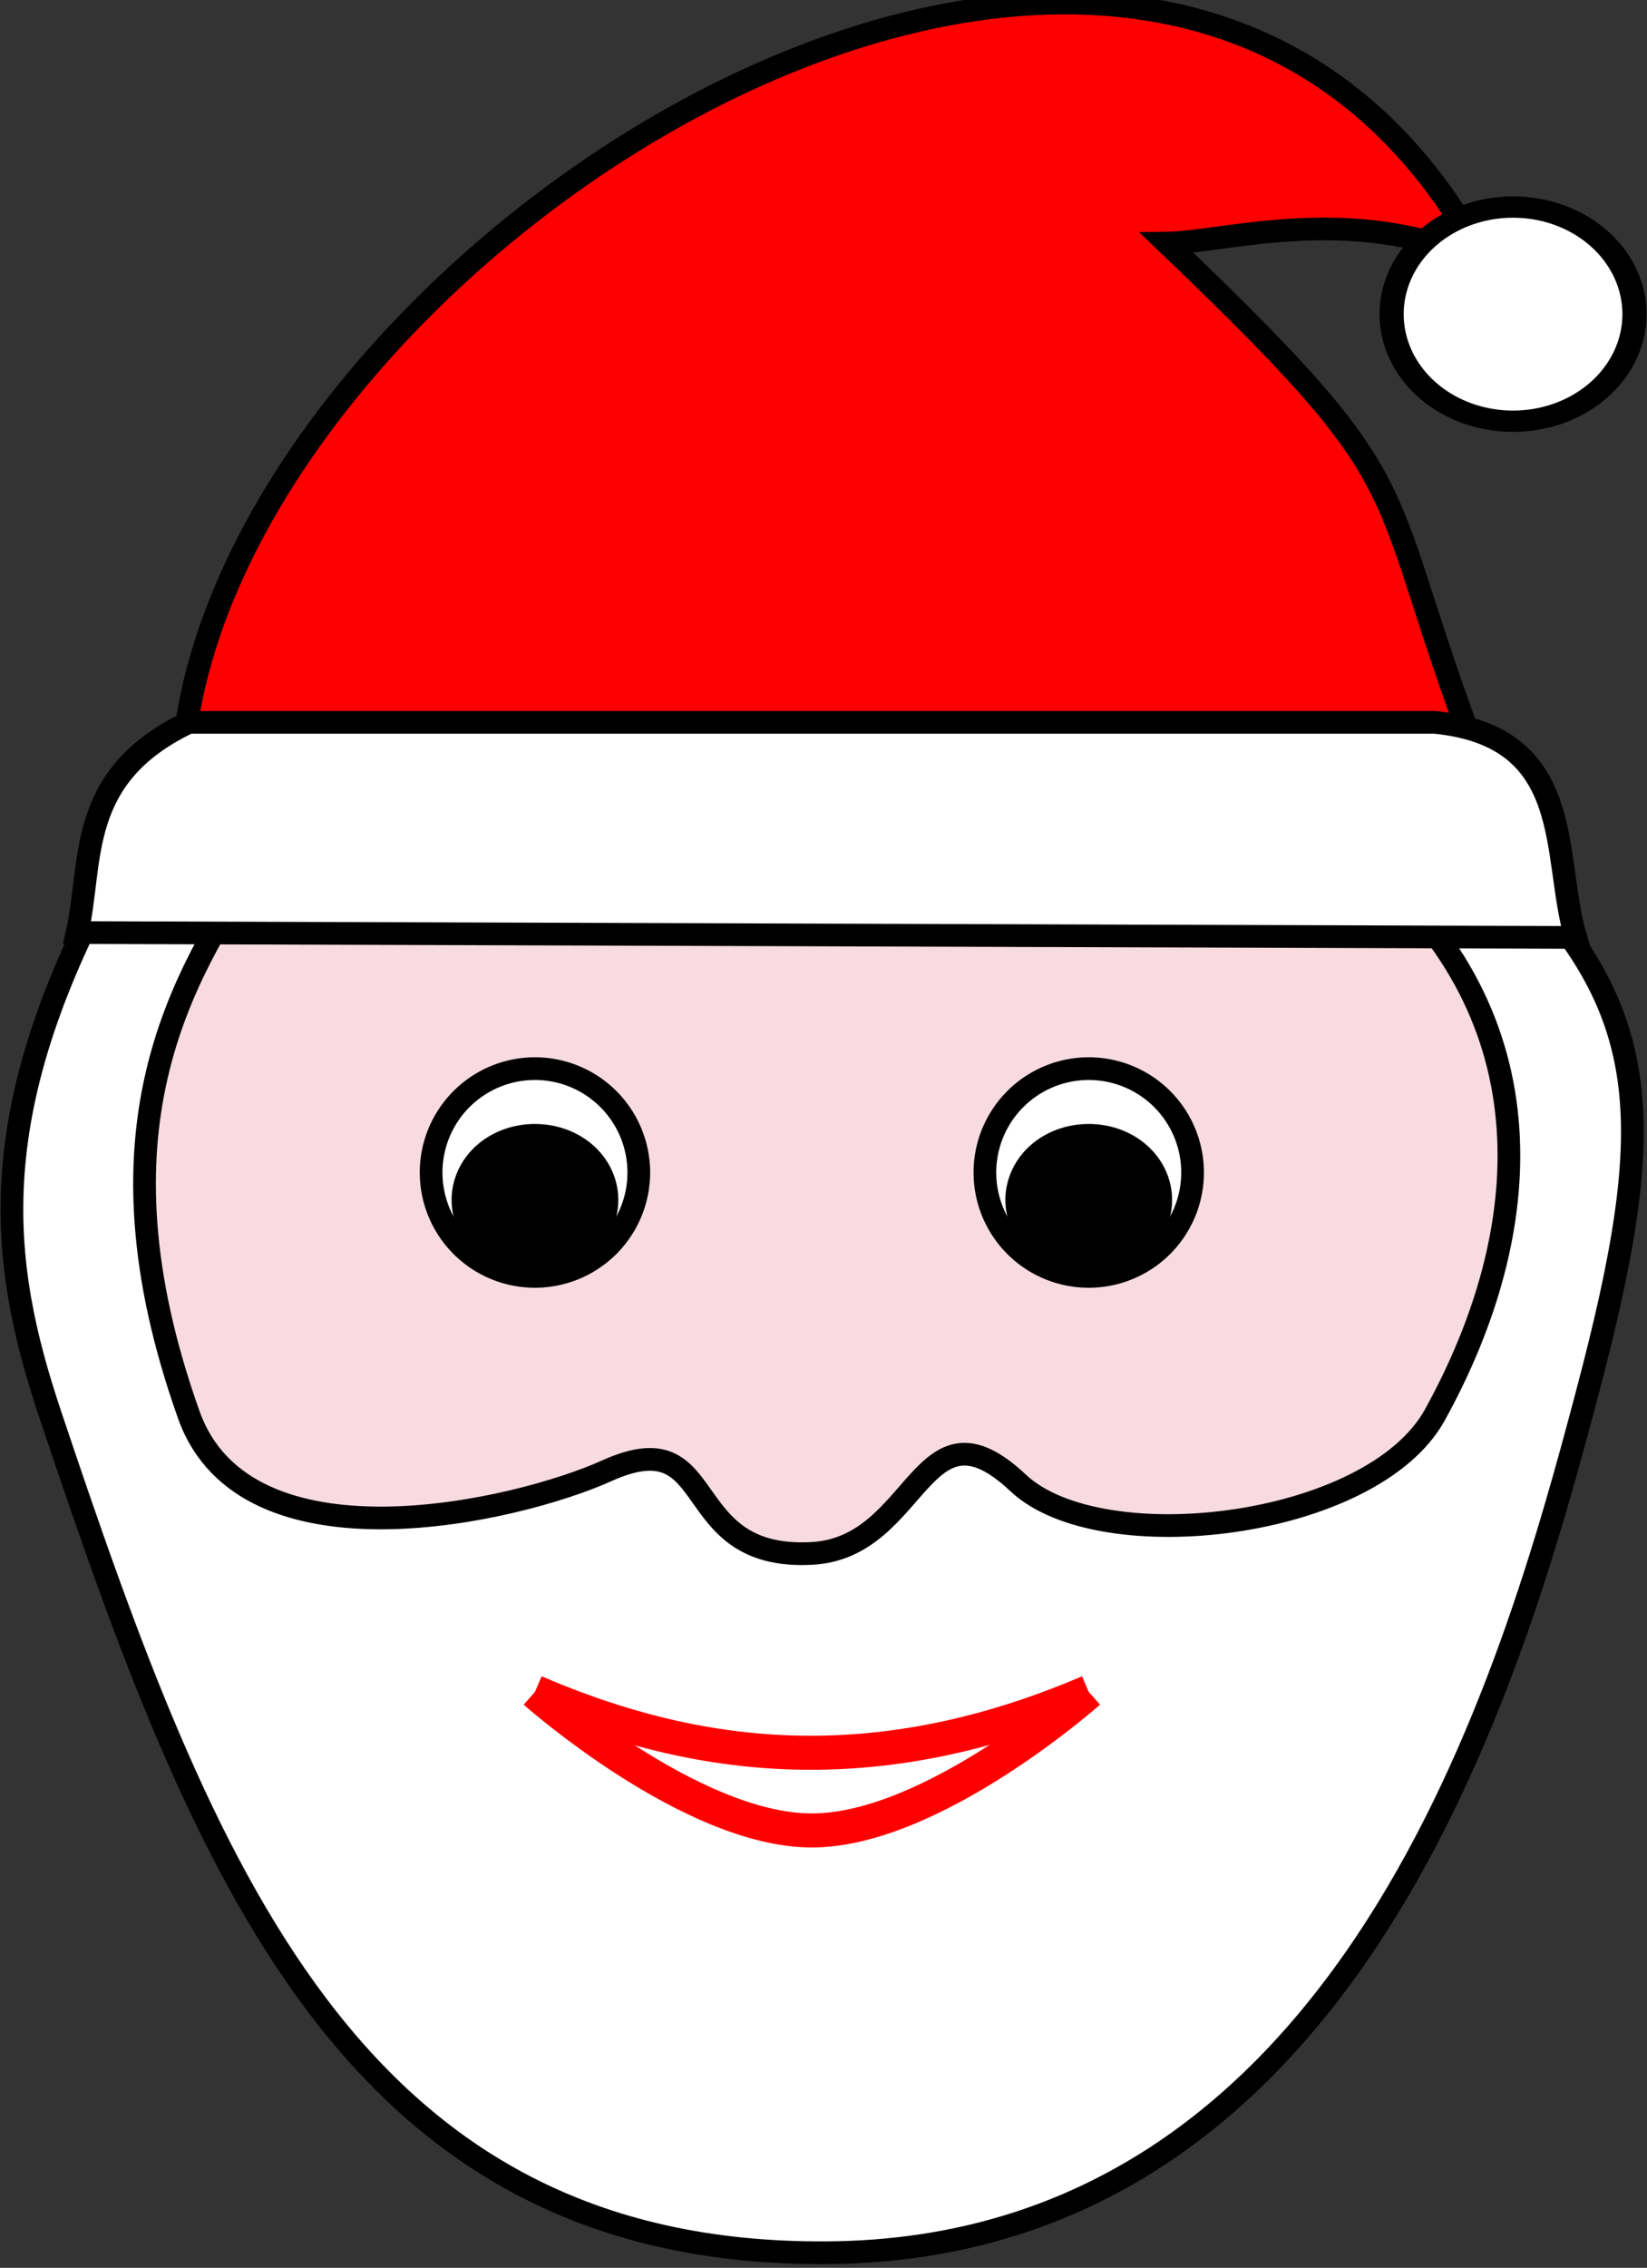 <?xml version="1.0" encoding="UTF-8" standalone="no"?>
<!-- Created with Inkscape (http://www.inkscape.org/) -->
<svg
   xmlns:dc="http://purl.org/dc/elements/1.1/"
   xmlns:cc="http://creativecommons.org/ns#"
   xmlns:rdf="http://www.w3.org/1999/02/22-rdf-syntax-ns#"
   xmlns:svg="http://www.w3.org/2000/svg"
   xmlns="http://www.w3.org/2000/svg"
   xmlns:sodipodi="http://sodipodi.sourceforge.net/DTD/sodipodi-0.dtd"
   xmlns:inkscape="http://www.inkscape.org/namespaces/inkscape"
   width="72.53"
   height="99.823"
   id="svg2"
   sodipodi:version="0.32"
   inkscape:version="0.46"
   version="1.0"
   sodipodi:docname="christmas.svg"
   inkscape:output_extension="org.inkscape.output.svg.inkscape"
   inkscape:export-filename="/media/Shakti/louise/Documents/Ideas4kids.org/website/icon/christmas.png"
   inkscape:export-xdpi="90"
   inkscape:export-ydpi="90">
  <rect width="100%" height="100%" fill="#333333" stroke="none"/>
  <defs
     id="defs4">
    <inkscape:perspective
       sodipodi:type="inkscape:persp3d"
       inkscape:vp_x="0 : 526.18109 : 1"
       inkscape:vp_y="0 : 1000 : 0"
       inkscape:vp_z="744.09448 : 526.18109 : 1"
       inkscape:persp3d-origin="372.04724 : 350.78739 : 1"
       id="perspective10" />
  </defs>
  <sodipodi:namedview
     id="base"
     pagecolor="#ffffff"
     bordercolor="#666666"
     borderopacity="1.0"
     gridtolerance="10000"
     guidetolerance="10"
     objecttolerance="10"
     inkscape:pageopacity="0.0"
     inkscape:pageshadow="2"
     inkscape:zoom="3.3636837"
     inkscape:cx="125.05006"
     inkscape:cy="36.245403"
     inkscape:document-units="px"
     inkscape:current-layer="g3194"
     showgrid="true"
     inkscape:snap-global="false"
     inkscape:window-width="1429"
     inkscape:window-height="871"
     inkscape:window-x="0"
     inkscape:window-y="0">
    <inkscape:grid
       type="xygrid"
       id="grid2383"
       visible="true"
       enabled="true" />
  </sodipodi:namedview>
  <g
     inkscape:label="Layer 1"
     inkscape:groupmode="layer"
     id="layer1"
     transform="translate(-163.095,-723.661)">
    <g
       id="g3181"
       transform="matrix(0.518,0,0,0.518,96.132,368.585)">
      <g
         id="g3194"
         transform="matrix(-1.177,0,0,1.177,433.691,-138.673)">
        <path
           sodipodi:type="arc"
           style="fill:#f7dbe0;fill-opacity:1;fill-rule:evenodd;stroke:#f7dbe0;stroke-width:1.639px;stroke-linecap:butt;stroke-linejoin:miter;stroke-opacity:1"
           id="path2385"
           sodipodi:cx="200"
           sodipodi:cy="787.36218"
           sodipodi:rx="55"
           sodipodi:ry="55"
           d="M 255,787.362 A 55,55 0 1 1 145,787.362 A 55,55 0 1 1 255,787.362 z" />
        <path
           style="fill:#ff0000;fill-opacity:1;fill-rule:evenodd;stroke:#000000;stroke-width:1.639px;stroke-linecap:butt;stroke-linejoin:miter;stroke-opacity:1"
           d="M 149.717,760.479 L 244.838,763.347 C 253.559,725.634 176.758,671.473 151.482,719.073 C 161.126,714.792 170.03,717.701 174.35,717.763 C 153.717,737.484 160.646,733.861 149.717,760.479 z"
           id="path3157"
           sodipodi:nodetypes="ccccc" />
        <path
           style="fill:#ffffff;fill-opacity:1;fill-rule:evenodd;stroke:#000000;stroke-width:1.639px;stroke-linecap:butt;stroke-linejoin:miter;stroke-opacity:1"
           d="M 150,762.362 C 139.193,773.084 138.745,780.975 144.026,800.901 C 149.369,821.061 160.989,862.589 198.897,862.849 C 233.278,863.085 244.013,835.146 255,802.362 C 258.72,791.264 260.109,780.386 250,762.362 L 240,762.362 C 245.538,770.856 252.321,781.81 245,802.362 C 240.893,813.892 221.301,809.32 214.824,806.4 C 206.508,802.65 209.858,812.888 200,812.362 C 192.237,811.948 192.145,800.65 185.091,807.278 C 179.134,812.875 159.541,810.585 155,802.362 C 147.674,789.096 146.582,773.697 160,762.362 L 150,762.362 z"
           id="path3165"
           sodipodi:nodetypes="csssccssssscc" />
        <path
           style="fill:#ffffff;fill-opacity:1;fill-rule:evenodd;stroke:#000000;stroke-width:1.639px;stroke-linecap:butt;stroke-linejoin:miter;stroke-opacity:1"
           d="M 155,752.362 C 144.711,753.388 146.569,761.981 144.824,767.889 L 253.069,767.538 C 251.903,762.454 253.209,756.272 245,752.362 L 155,752.362 z"
           id="path3161"
           sodipodi:nodetypes="ccccc" />
        <path
           style="fill:none;fill-opacity:0.75;fill-rule:evenodd;stroke:#ff0000;stroke-width:2.458;stroke-linecap:butt;stroke-linejoin:miter;stroke-miterlimit:4;stroke-dasharray:none;stroke-opacity:1"
           d="M 180,822.362 C 180,822.362 191.254,832.362 200,832.362 C 208.746,832.362 220,822.362 220,822.362"
           id="path3167"
           sodipodi:nodetypes="csc" />
        <path
           sodipodi:type="arc"
           style="fill:#ffffff;fill-opacity:1;fill-rule:evenodd;stroke:#000000;stroke-width:1.639px;stroke-linecap:butt;stroke-linejoin:miter;stroke-opacity:1"
           id="path3169"
           sodipodi:cx="172.5"
           sodipodi:cy="779.86218"
           sodipodi:rx="7.5"
           sodipodi:ry="7.5"
           d="M 180,779.862 A 7.5,7.5 0 1 1 165,779.862 A 7.5,7.5 0 1 1 180,779.862 z"
           transform="translate(7.5,5)" />
        <path
           sodipodi:type="arc"
           style="fill:#ffffff;fill-opacity:1;fill-rule:evenodd;stroke:#000000;stroke-width:1.639px;stroke-linecap:butt;stroke-linejoin:miter;stroke-opacity:1"
           id="path3171"
           sodipodi:cx="172.5"
           sodipodi:cy="779.86218"
           sodipodi:rx="7.5"
           sodipodi:ry="7.5"
           d="M 180,779.862 A 7.5,7.5 0 1 1 165,779.862 A 7.5,7.5 0 1 1 180,779.862 z"
           transform="translate(47.5,5)" />
        <path
           sodipodi:type="arc"
           style="fill:#000000;fill-opacity:1;fill-rule:evenodd;stroke:#000000;stroke-width:2.041px;stroke-linecap:butt;stroke-linejoin:miter;stroke-opacity:1"
           id="path3173"
           sodipodi:cx="180"
           sodipodi:cy="789.86218"
           sodipodi:rx="5"
           sodipodi:ry="7.5"
           d="M 185,789.862 A 5,7.5 0 1 1 175,789.862 A 5,7.5 0 1 1 185,789.862 z"
           transform="matrix(1,0,0,0.644,0,278.173)" />
        <path
           sodipodi:type="arc"
           style="fill:#000000;fill-opacity:1;fill-rule:evenodd;stroke:#000000;stroke-width:2.041px;stroke-linecap:butt;stroke-linejoin:miter;stroke-opacity:1"
           id="path3175"
           sodipodi:cx="180"
           sodipodi:cy="789.86218"
           sodipodi:rx="5"
           sodipodi:ry="7.5"
           d="M 185,789.862 A 5,7.5 0 1 1 175,789.862 A 5,7.5 0 1 1 185,789.862 z"
           transform="matrix(1,0,0,0.644,40,278.173)" />
        <path
           style="fill:none;fill-opacity:0.75;fill-rule:evenodd;stroke:#ff0000;stroke-width:2.458;stroke-linecap:butt;stroke-linejoin:miter;stroke-miterlimit:4;stroke-dasharray:none;stroke-opacity:1"
           d="M 180,822.362 C 195.452,828.975 208.278,827.406 220,822.362"
           id="path3177"
           sodipodi:nodetypes="cc" />
        <path
           sodipodi:type="arc"
           style="fill:#ffffff;fill-opacity:1;fill-rule:evenodd;stroke:#000000;stroke-width:1.302px;stroke-linecap:butt;stroke-linejoin:miter;stroke-opacity:1"
           id="path3179"
           sodipodi:cx="174.21376"
           sodipodi:cy="686.39435"
           sodipodi:rx="6.5404487"
           sodipodi:ry="6.5404487"
           d="M 180.754,686.394 A 6.54,6.54 0 1 1 167.673,686.394 A 6.54,6.54 0 1 1 180.754,686.394 z"
           transform="matrix(1.341,0,0,1.182,-84.268,-88.427)" />
      </g>
    </g>
  </g>
</svg>

